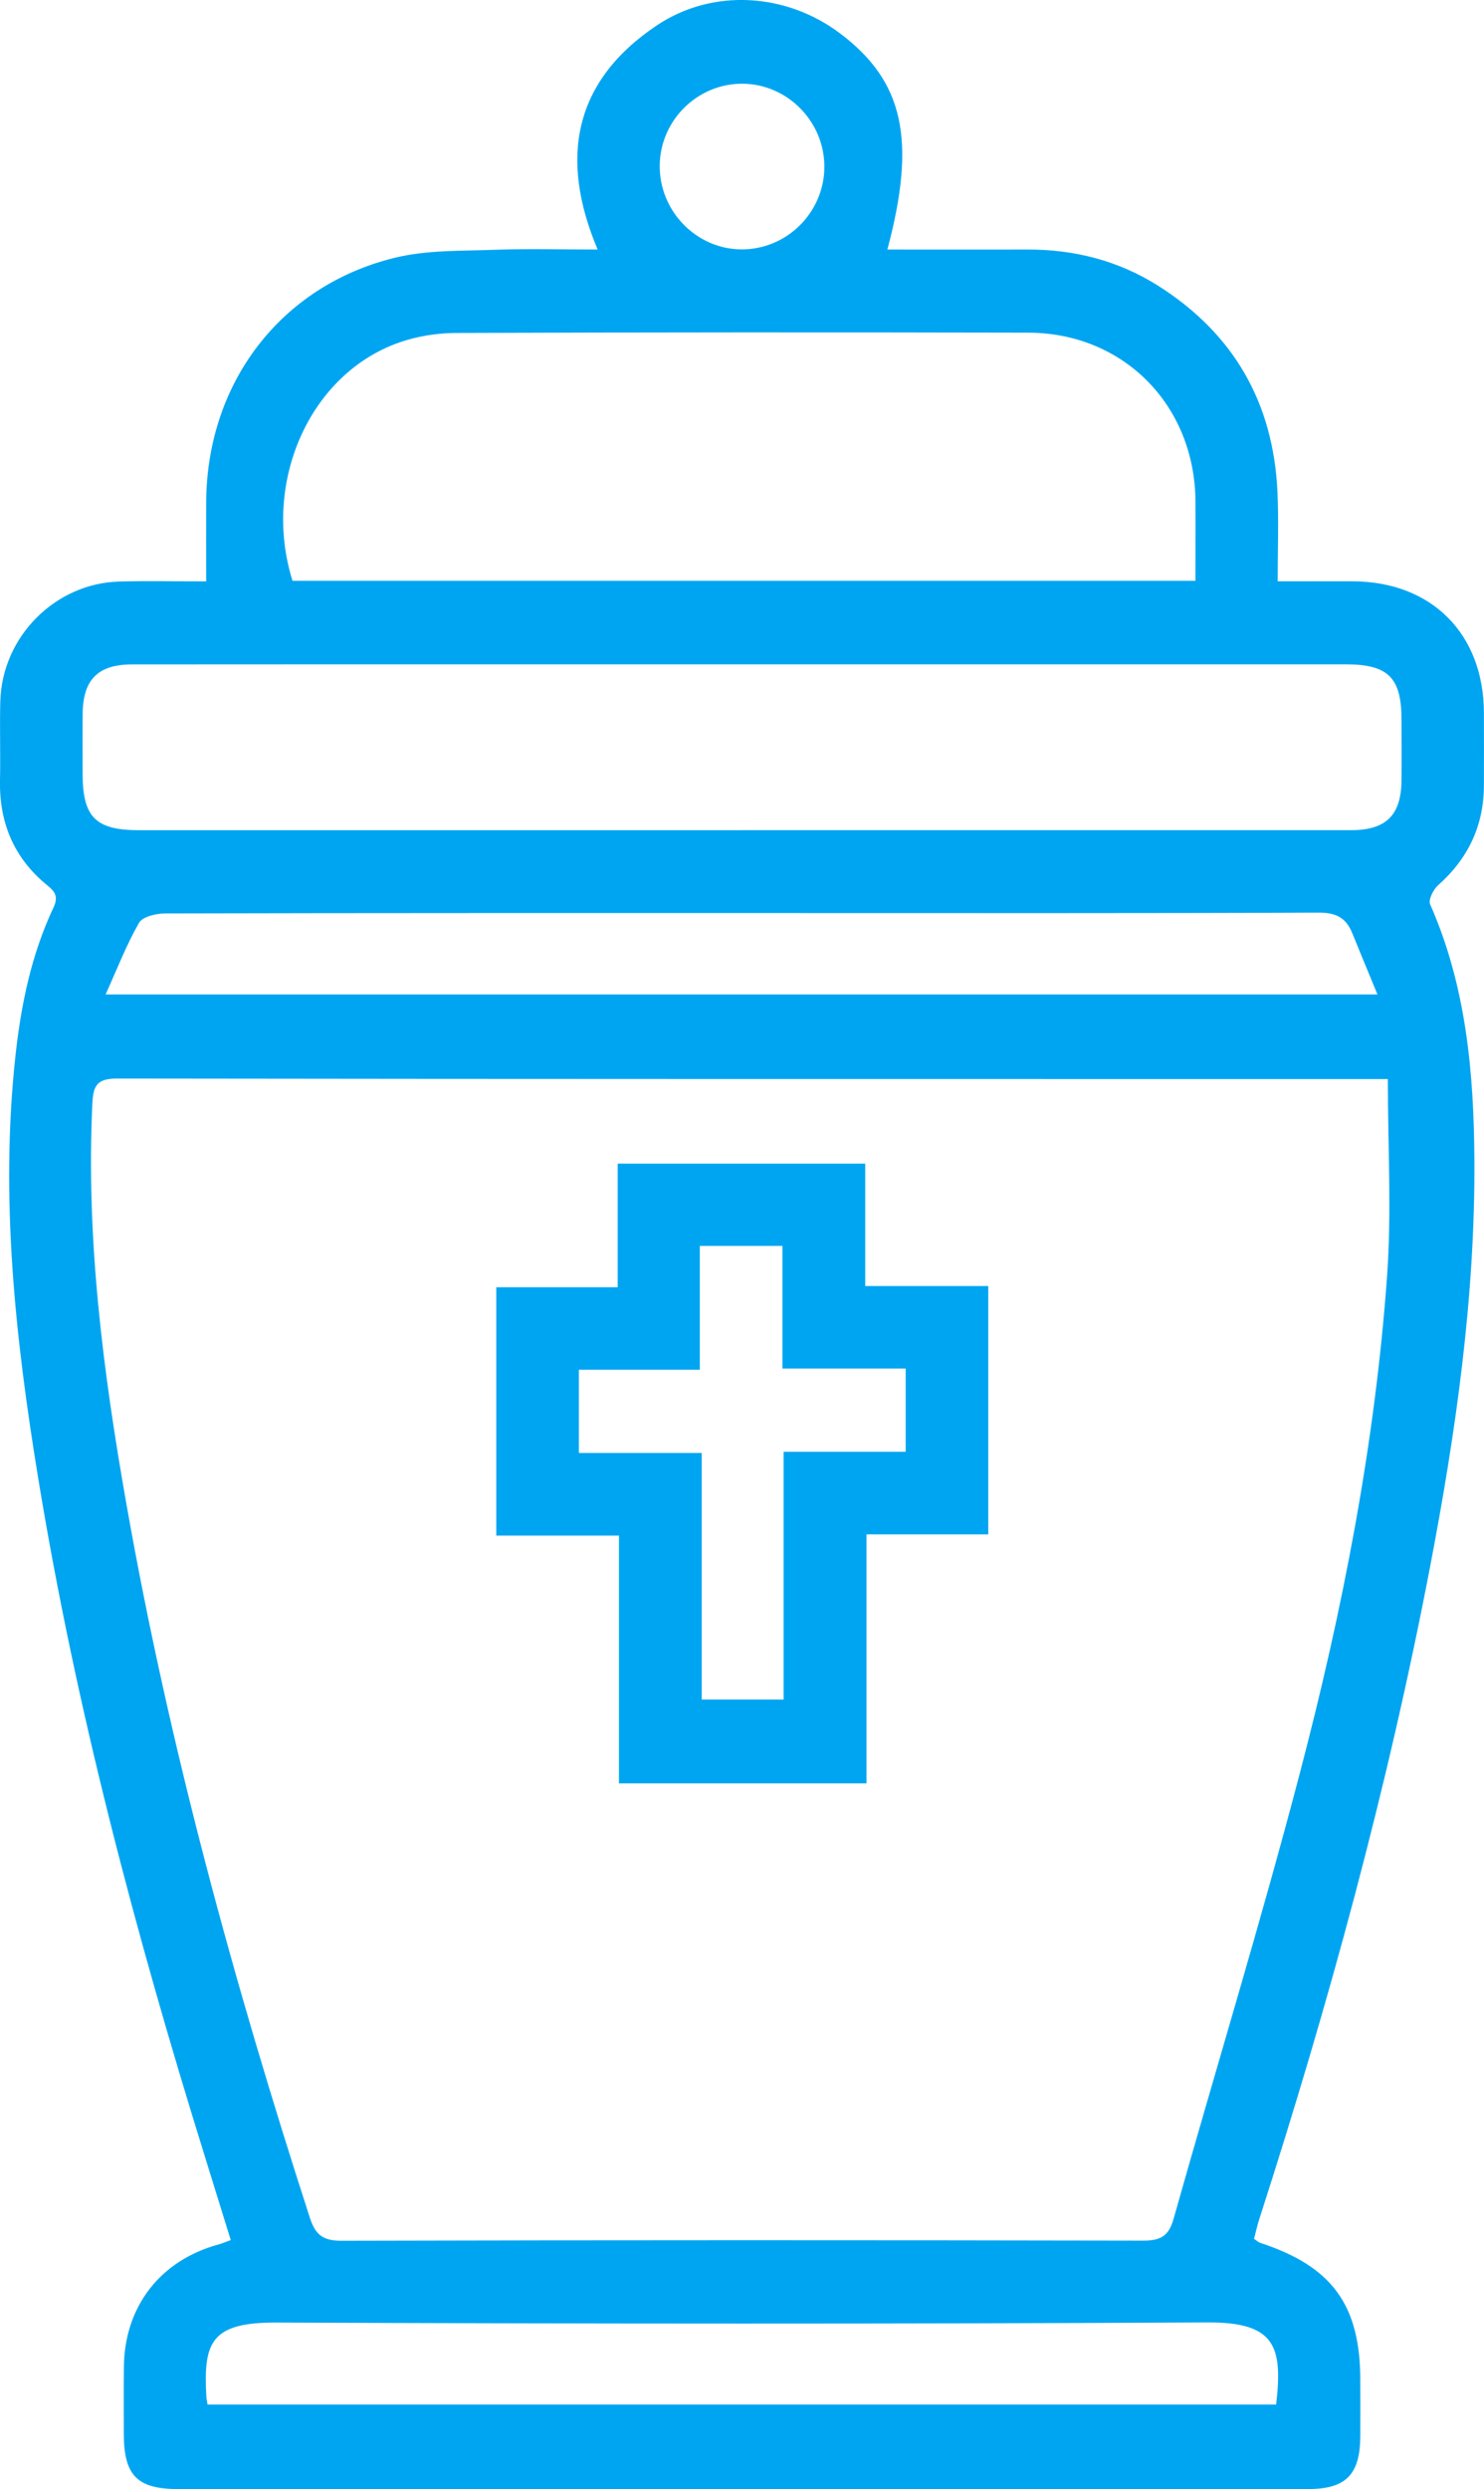 <svg width="34" height="57" viewBox="0 0 34 57" fill="none" xmlns="http://www.w3.org/2000/svg">
<g clip-path="url(#clip0_69_1474)">
<path d="M28.732 51.269C28.797 51.313 28.832 51.349 28.874 51.362C30.519 51.9 31.165 52.784 31.166 54.506C31.166 54.933 31.168 55.361 31.166 55.788C31.161 56.667 30.838 56.998 29.972 56.999C25.96 57.001 21.947 57 17.935 57C13.325 57 8.713 57 4.103 57C3.14 57 2.837 56.694 2.836 55.722C2.836 55.215 2.832 54.708 2.838 54.202C2.853 52.816 3.672 51.761 5.01 51.397C5.084 51.377 5.156 51.345 5.287 51.298C5.085 50.645 4.887 50.004 4.687 49.361C3.103 44.271 1.739 39.124 0.876 33.856C0.351 30.651 -0.002 27.428 0.355 24.171C0.483 23.002 0.719 21.859 1.223 20.788C1.336 20.548 1.277 20.43 1.087 20.277C0.325 19.66 -0.02 18.846 -0 17.864C0.013 17.263 -0.009 16.661 0.007 16.061C0.047 14.581 1.262 13.357 2.735 13.317C3.376 13.3 4.019 13.314 4.724 13.314C4.724 12.675 4.721 12.079 4.724 11.484C4.744 8.77 6.426 6.547 9.04 5.904C9.776 5.723 10.566 5.749 11.333 5.72C12.101 5.692 12.873 5.714 13.693 5.714C12.808 3.624 13.143 1.86 15.043 0.585C16.334 -0.28 18.022 -0.16 19.252 0.769C20.703 1.864 21.001 3.199 20.331 5.714C21.408 5.714 22.471 5.717 23.536 5.714C24.616 5.711 25.627 5.969 26.541 6.548C28.263 7.64 29.174 9.222 29.268 11.265C29.298 11.926 29.273 12.588 29.273 13.312C29.878 13.312 30.439 13.31 31 13.312C32.799 13.321 33.989 14.513 33.998 16.314C34.001 16.868 33.998 17.422 33.998 17.976C33.998 18.902 33.64 19.658 32.949 20.271C32.838 20.369 32.72 20.608 32.766 20.709C33.59 22.577 33.767 24.554 33.78 26.558C33.799 29.704 33.354 32.803 32.764 35.883C31.793 40.952 30.432 45.918 28.849 50.825C28.802 50.971 28.77 51.123 28.731 51.269L28.732 51.269ZM31.798 24.71C31.646 24.71 31.493 24.71 31.339 24.71C21.787 24.71 12.236 24.713 2.684 24.699C2.237 24.699 2.137 24.845 2.117 25.256C1.967 28.36 2.362 31.417 2.899 34.458C3.88 40.011 5.365 45.433 7.101 50.792C7.23 51.189 7.411 51.314 7.831 51.313C13.952 51.297 20.074 51.298 26.195 51.31C26.59 51.31 26.777 51.207 26.888 50.811C27.848 47.404 28.886 44.02 29.783 40.597C30.762 36.863 31.503 33.072 31.78 29.212C31.885 27.738 31.797 26.25 31.797 24.71H31.798ZM16.978 19.011C21.637 19.011 26.295 19.011 30.953 19.011C31.762 19.011 32.105 18.665 32.11 17.859C32.114 17.401 32.11 16.941 32.11 16.482C32.11 15.518 31.806 15.214 30.834 15.213C24.744 15.213 18.653 15.213 12.563 15.213C9.385 15.213 6.205 15.212 3.026 15.215C2.245 15.215 1.902 15.563 1.894 16.342C1.889 16.8 1.892 17.26 1.893 17.719C1.894 18.716 2.192 19.012 3.193 19.012C7.788 19.012 12.384 19.012 16.979 19.012L16.978 19.011ZM27.389 13.3C27.389 12.657 27.393 12.06 27.389 11.463C27.367 9.272 25.736 7.622 23.556 7.618C19.185 7.608 14.813 7.609 10.441 7.625C10.01 7.627 9.557 7.699 9.15 7.842C7.097 8.558 5.993 11.043 6.702 13.301H27.389L27.389 13.3ZM2.42 22.773H31.559C31.349 22.262 31.162 21.815 30.98 21.365C30.839 21.017 30.608 20.898 30.218 20.899C26.111 20.916 22.004 20.909 17.897 20.909C13.192 20.909 8.488 20.906 3.782 20.918C3.576 20.918 3.267 20.991 3.185 21.133C2.898 21.632 2.69 22.175 2.42 22.772V22.773ZM4.755 55.064H29.238C29.387 53.759 29.242 53.175 27.669 53.183C20.56 53.22 13.451 53.215 6.342 53.186C4.837 53.179 4.656 53.631 4.728 54.884C4.731 54.931 4.741 54.976 4.755 55.064ZM18.887 3.824C18.891 2.781 18.034 1.916 16.998 1.917C15.975 1.919 15.13 2.755 15.115 3.78C15.1 4.826 15.946 5.701 16.98 5.711C18.022 5.72 18.883 4.868 18.887 3.824Z" fill="#00A5F1"/>
<path d="M19.852 40.839H14.181V35.165H11.37V29.478H14.152V26.647H19.823V29.45H22.642V35.137H19.852V40.84V40.839ZM16.033 28.533V31.367H13.263V33.272H16.077V38.919H17.954V33.245H20.75V31.34H17.927V28.531H16.033V28.533Z" fill="#00A5F1"/>
</g>
<defs>
<clipPath id="clip0_69_1474">
<rect width="34" height="57" fill="white"/>
</clipPath>
</defs>
</svg>
